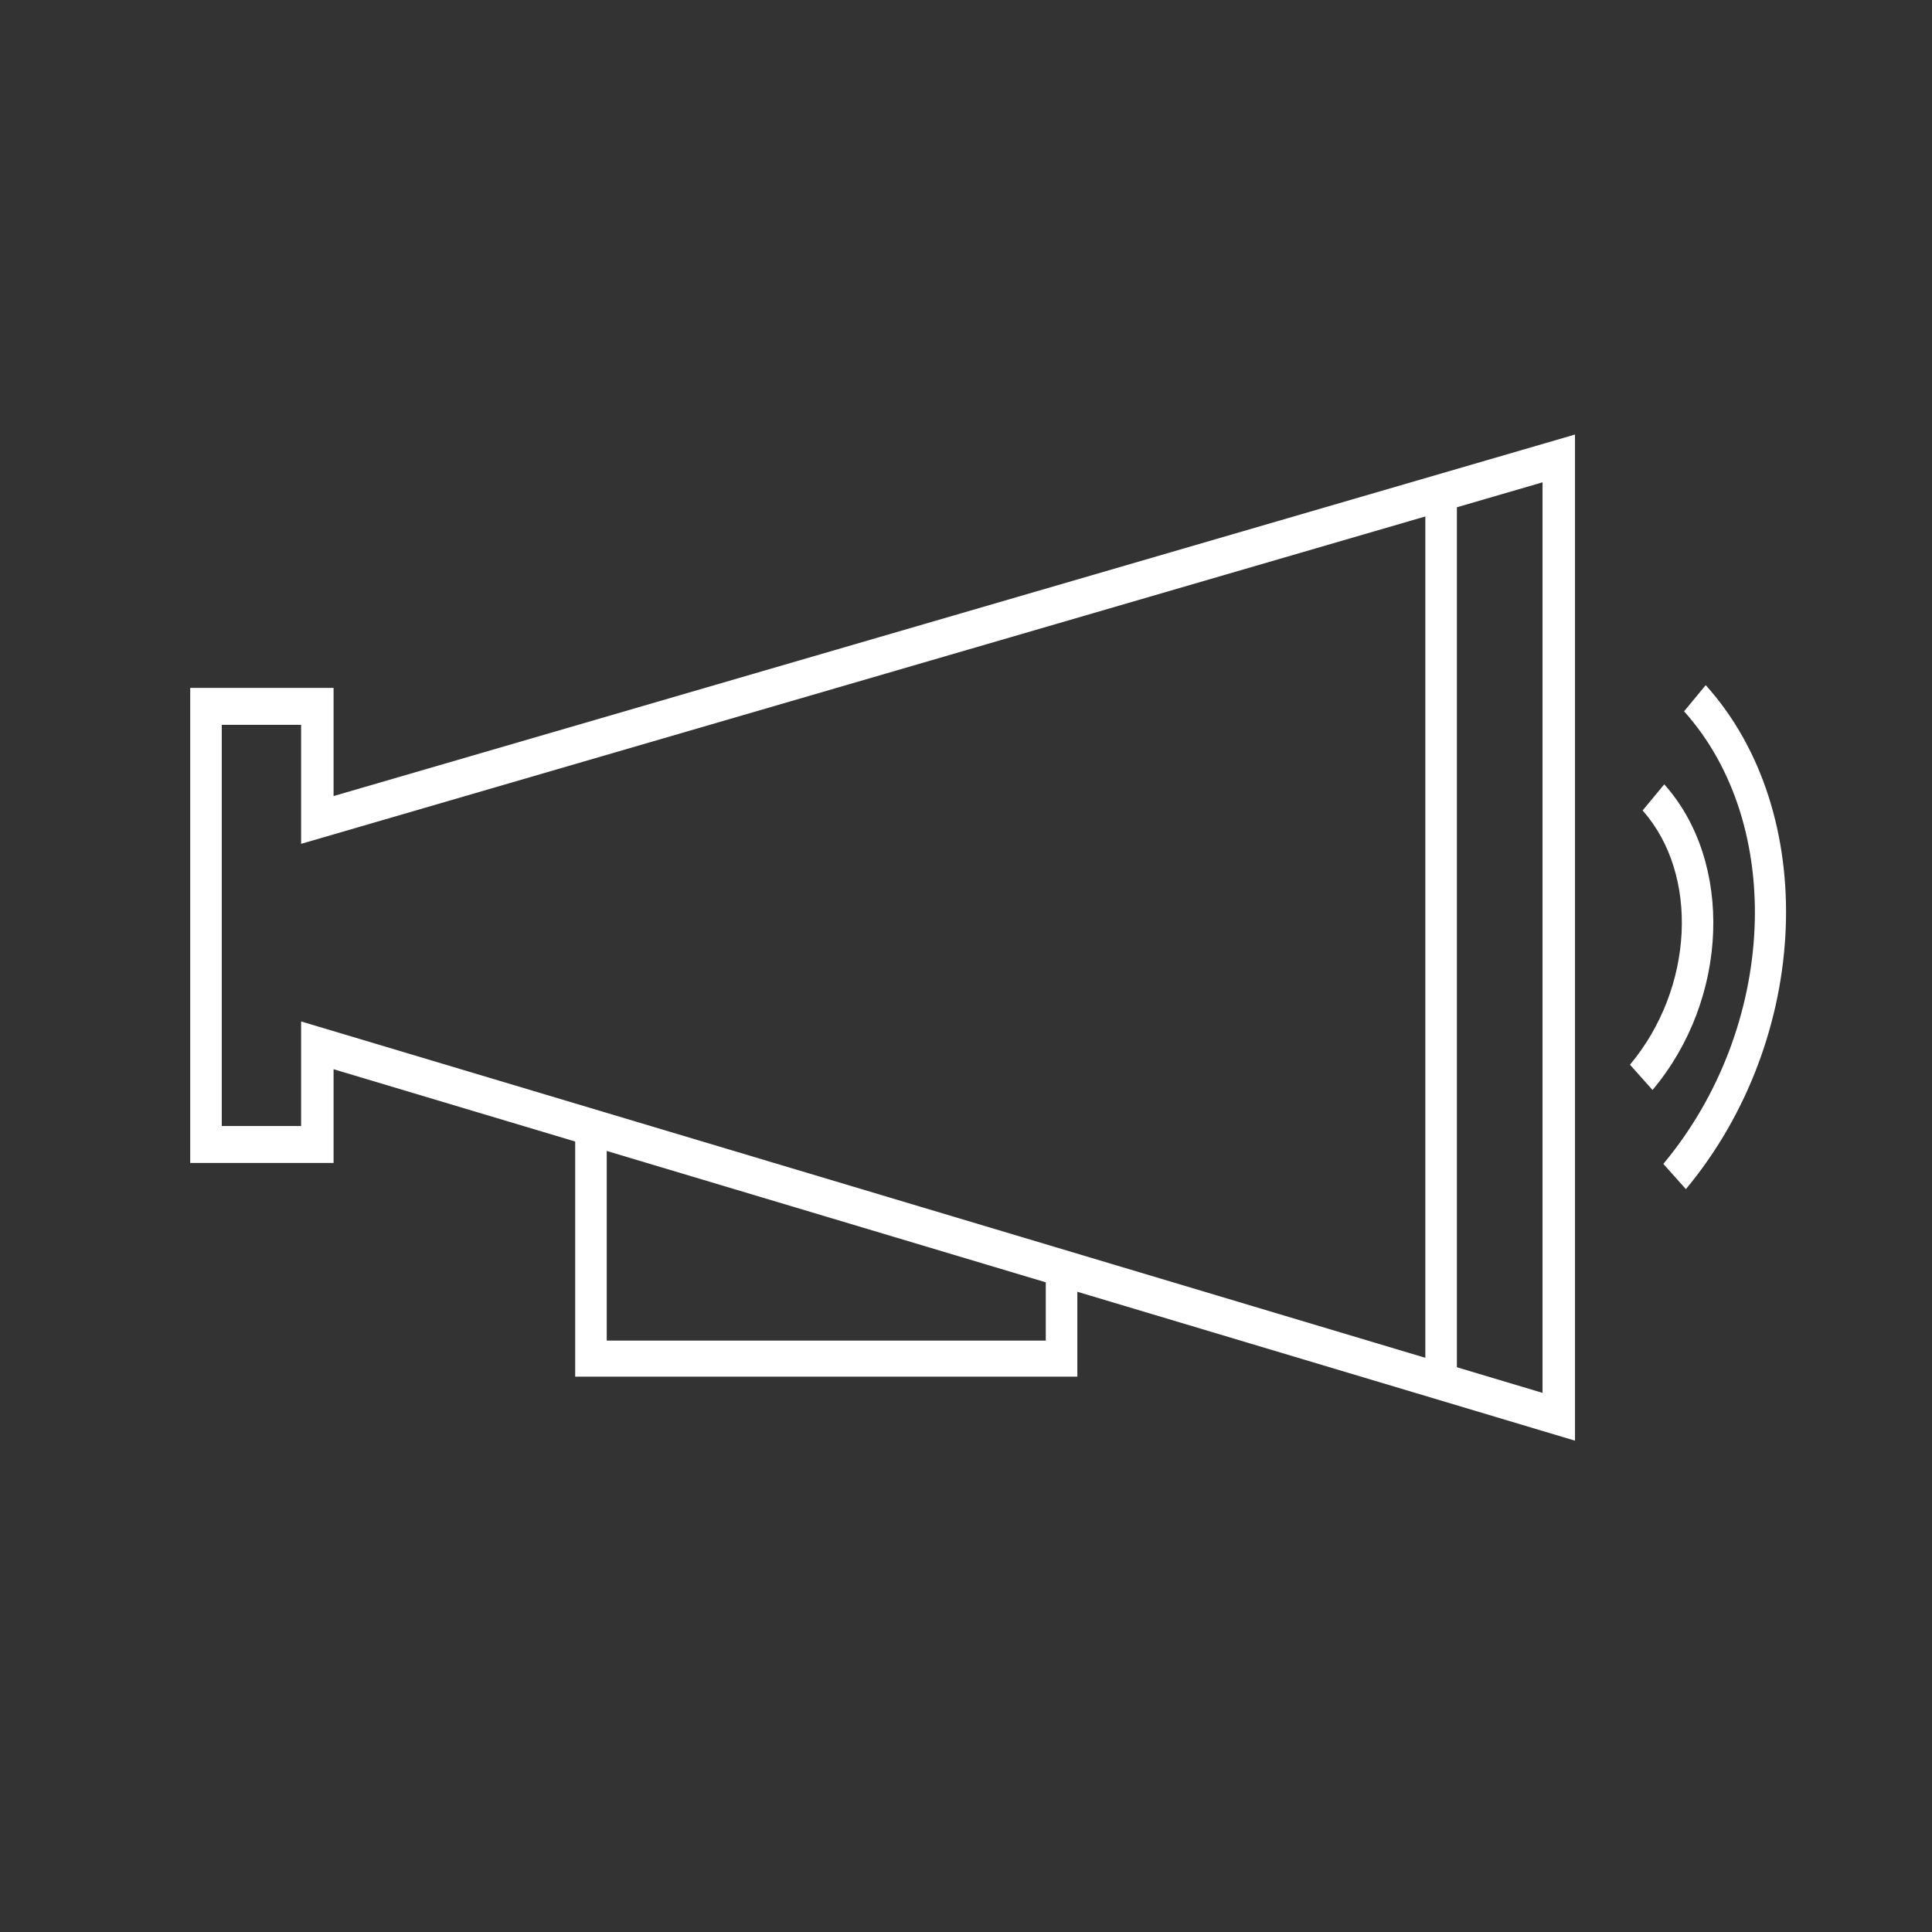 <svg id="Layer_1" data-name="Layer 1" xmlns="http://www.w3.org/2000/svg" viewBox="0 0 214.3 214.3">
<rect x="0" y="0" width="214.3" height="214.3" fill="#333333" stroke="none"/>
<style type="text/css">
	.st0{fill:#ffffff;}
</style>
<g>
	<path class="st0" d="M174.7,159.8L37,118.6V129H21.1V76.3H37v12l137.7-40.1V159.8z M33.4,113.3l137.7,41.2V53.5L33.4,93.6V80.4
		h-8.8v44.5h8.8V113.3z"/>
</g>
<g>
	<polygon class="st0" points="119.5,152.7 63.8,152.7 63.8,125 67.3,125 67.3,148.7 116,148.7 116,140.6 119.5,140.6 	"/>
</g>
<g>
	<rect x="158.1" y="54.7" class="st0" width="3.5" height="98.6"/>
</g>
<g>
	<path class="st0" d="M183.3,120.9l-2.5-2.8c7.1-8.5,7.7-21.1,1.4-28.2l2.4-2.9C192.3,95.6,191.8,110.8,183.3,120.9z"/>
</g>
<g>
	<path class="st0" d="M187,131.9l-2.5-2.8c12.6-15.1,13.6-37.6,2.3-50.2l2.4-2.9C201.9,90.1,200.9,115.2,187,131.9z"/>
</g>
</svg>
